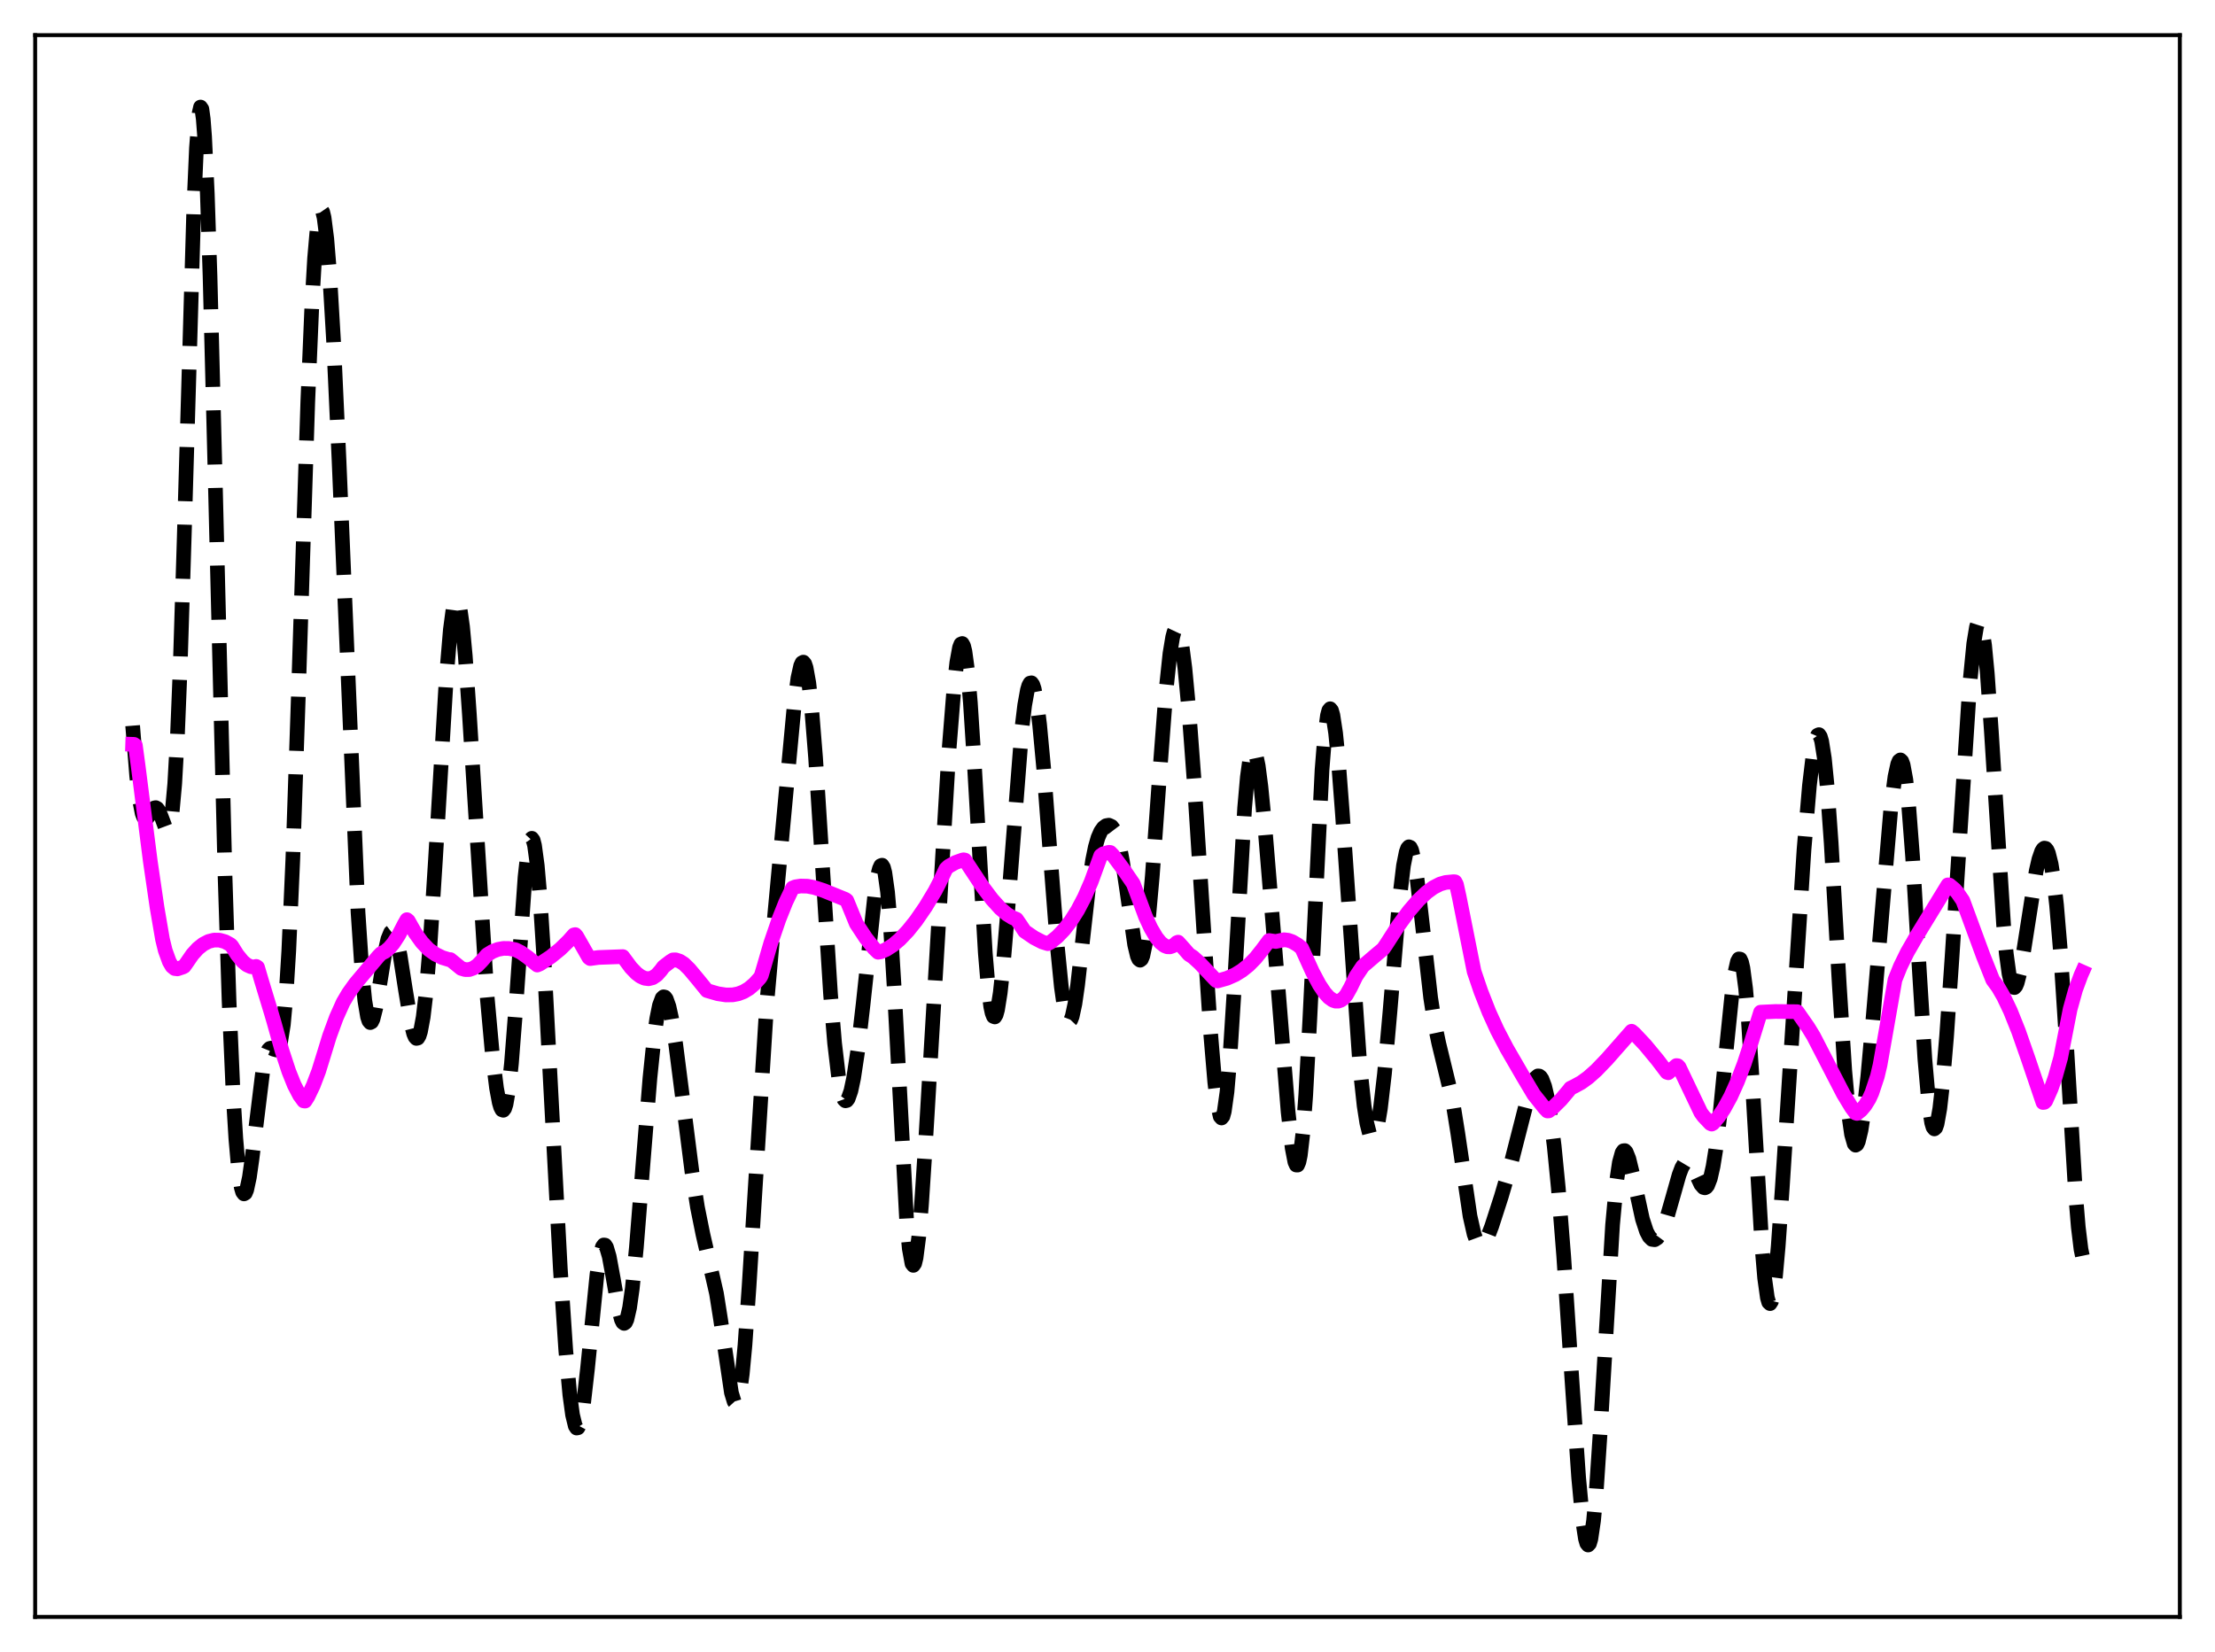 <?xml version="1.0" encoding="utf-8" standalone="no"?>
<!DOCTYPE svg PUBLIC "-//W3C//DTD SVG 1.1//EN"
  "http://www.w3.org/Graphics/SVG/1.1/DTD/svg11.dtd">
<svg xmlns:xlink="http://www.w3.org/1999/xlink" width="453.6pt" height="338.4pt" viewBox="0 0 453.6 338.4" xmlns="http://www.w3.org/2000/svg" version="1.1">
 <defs>
  <style type="text/css">*{stroke-linejoin: round; stroke-linecap: butt}</style>
 </defs>
 <g id="figure_1">
  <g id="patch_1">
   <path d="M 0 338.4 
L 453.6 338.4 
L 453.6 0 
L 0 0 
z
" style="fill: #ffffff"/>
  </g>
  <g id="axes_1">
   <g id="patch_2">
    <path d="M 7.2 331.2 
L 446.4 331.2 
L 446.4 7.2 
L 7.2 7.2 
z
" style="fill: #ffffff"/>
   </g>
   <g id="matplotlib.axis_1"/>
   <g id="matplotlib.axis_2"/>
   <g id="line2d_1">
    <path d="M 27.164 148.643 
L 27.998 159.036 
L 28.554 163.78 
L 29.11 166.593 
L 29.388 167.323 
L 29.666 167.665 
L 29.944 167.683 
L 30.222 167.454 
L 31.612 165.49 
L 31.89 165.429 
L 32.168 165.579 
L 32.446 165.943 
L 33.003 167.204 
L 33.837 169.425 
L 34.115 169.852 
L 34.393 169.917 
L 34.671 169.491 
L 34.949 168.448 
L 35.227 166.673 
L 35.783 160.546 
L 36.339 150.594 
L 36.895 136.772 
L 37.729 110.01 
L 39.676 42.993 
L 40.232 30.295 
L 40.788 23.153 
L 41.066 21.927 
L 41.344 22.331 
L 41.622 24.367 
L 41.9 27.998 
L 42.456 39.725 
L 43.012 56.572 
L 44.124 100.207 
L 46.071 178.975 
L 46.905 204.872 
L 47.739 224.102 
L 48.295 233.224 
L 48.851 239.544 
L 49.407 243.245 
L 49.685 244.181 
L 49.963 244.549 
L 50.241 244.385 
L 50.519 243.728 
L 51.076 241.127 
L 51.632 237.186 
L 53.856 219.04 
L 54.412 216.416 
L 54.968 215.031 
L 55.246 214.752 
L 55.524 214.688 
L 56.08 214.927 
L 56.636 215.074 
L 56.914 214.867 
L 57.193 214.339 
L 57.471 213.391 
L 58.027 209.885 
L 58.583 203.777 
L 59.139 194.754 
L 59.973 175.833 
L 61.085 142.894 
L 63.031 82.239 
L 63.866 62.487 
L 64.422 52.91 
L 64.978 46.524 
L 65.256 44.555 
L 65.534 43.394 
L 65.812 43.025 
L 66.09 43.426 
L 66.368 44.565 
L 66.924 48.917 
L 67.48 55.763 
L 68.314 69.938 
L 69.426 94.245 
L 73.319 186.868 
L 74.153 199.358 
L 74.709 204.954 
L 75.265 208.284 
L 75.543 209.128 
L 75.822 209.46 
L 76.1 209.317 
L 76.378 208.749 
L 76.934 206.559 
L 77.768 201.614 
L 78.88 194.78 
L 79.436 192.338 
L 79.992 190.988 
L 80.27 190.778 
L 80.548 190.886 
L 80.826 191.31 
L 81.382 193.039 
L 81.939 195.759 
L 83.051 202.873 
L 84.163 209.562 
L 84.719 211.746 
L 84.997 212.394 
L 85.275 212.702 
L 85.553 212.638 
L 85.831 212.182 
L 86.109 211.316 
L 86.665 208.319 
L 87.221 203.637 
L 88.056 193.693 
L 89.168 176.234 
L 91.392 138.871 
L 92.226 128.961 
L 92.782 124.776 
L 93.06 123.52 
L 93.338 122.853 
L 93.616 122.786 
L 93.894 123.321 
L 94.172 124.448 
L 94.729 128.395 
L 95.285 134.367 
L 96.119 146.257 
L 99.733 203.852 
L 100.846 216.153 
L 101.68 222.864 
L 102.236 225.838 
L 102.514 226.783 
L 102.792 227.321 
L 103.07 227.421 
L 103.348 227.054 
L 103.626 226.199 
L 104.182 222.986 
L 104.738 217.835 
L 105.572 207.141 
L 107.519 179.637 
L 108.075 174.616 
L 108.631 172.01 
L 108.909 171.71 
L 109.187 172.099 
L 109.465 173.171 
L 110.021 177.271 
L 110.577 183.703 
L 111.411 196.733 
L 112.802 223.264 
L 114.748 259.891 
L 115.86 276.581 
L 116.694 285.727 
L 117.25 289.814 
L 117.806 292.088 
L 118.084 292.512 
L 118.362 292.457 
L 118.64 291.928 
L 118.919 290.943 
L 119.475 287.712 
L 120.309 280.388 
L 122.255 261.004 
L 122.811 257.401 
L 123.367 255.385 
L 123.645 255.01 
L 123.923 255.049 
L 124.201 255.48 
L 124.757 257.364 
L 125.592 261.902 
L 126.704 268.248 
L 127.26 270.314 
L 127.538 270.877 
L 127.816 271.076 
L 128.094 270.885 
L 128.372 270.289 
L 128.928 267.877 
L 129.484 263.919 
L 130.318 255.567 
L 131.709 237.993 
L 133.099 220.808 
L 133.933 212.715 
L 134.489 208.697 
L 135.045 205.923 
L 135.601 204.444 
L 135.879 204.187 
L 136.157 204.243 
L 136.435 204.599 
L 136.991 206.149 
L 137.548 208.684 
L 138.382 213.924 
L 139.772 224.823 
L 141.718 240.161 
L 142.83 247.282 
L 143.943 252.809 
L 146.723 264.933 
L 147.557 270.208 
L 149.782 285.262 
L 150.338 287.092 
L 150.616 287.398 
L 150.894 287.236 
L 151.172 286.575 
L 151.45 285.393 
L 152.006 281.45 
L 152.562 275.506 
L 153.396 263.529 
L 157.011 205.649 
L 158.401 190.074 
L 160.903 163.091 
L 162.572 145.234 
L 163.406 138.867 
L 163.962 136.378 
L 164.24 135.771 
L 164.518 135.623 
L 164.796 135.953 
L 165.074 136.771 
L 165.63 139.864 
L 166.186 144.813 
L 167.02 155.205 
L 168.132 172.693 
L 170.079 203.576 
L 170.913 213.656 
L 171.747 220.745 
L 172.303 223.688 
L 172.859 225.22 
L 173.137 225.48 
L 173.415 225.417 
L 173.693 225.049 
L 174.249 223.458 
L 174.806 220.844 
L 175.64 215.314 
L 176.752 205.687 
L 179.254 182.326 
L 179.81 179.011 
L 180.088 177.935 
L 180.366 177.322 
L 180.645 177.222 
L 180.923 177.682 
L 181.201 178.735 
L 181.757 182.701 
L 182.313 189.135 
L 183.147 202.791 
L 185.649 249.726 
L 186.205 255.763 
L 186.762 258.827 
L 187.04 259.19 
L 187.318 258.785 
L 187.596 257.642 
L 188.152 253.334 
L 188.708 246.765 
L 189.542 233.99 
L 194.269 154.561 
L 195.381 140.639 
L 195.937 135.698 
L 196.493 132.641 
L 196.771 131.93 
L 197.049 131.81 
L 197.327 132.304 
L 197.605 133.421 
L 198.161 137.509 
L 198.717 143.895 
L 199.552 156.871 
L 201.776 195.219 
L 202.332 201.812 
L 202.888 206.195 
L 203.166 207.495 
L 203.444 208.196 
L 203.722 208.304 
L 204 207.843 
L 204.278 206.84 
L 204.834 203.362 
L 205.391 198.228 
L 206.225 188.304 
L 209.283 149.054 
L 209.839 144.449 
L 210.395 141.345 
L 210.673 140.415 
L 210.951 139.919 
L 211.229 139.866 
L 211.508 140.257 
L 211.786 141.084 
L 212.342 143.995 
L 212.898 148.43 
L 213.732 157.378 
L 215.122 175.729 
L 216.512 193.707 
L 217.346 202.115 
L 217.903 206.094 
L 218.459 208.499 
L 218.737 209.066 
L 219.015 209.2 
L 219.293 208.905 
L 219.571 208.194 
L 220.127 205.618 
L 220.683 201.755 
L 221.795 191.817 
L 222.907 181.942 
L 223.742 176.241 
L 224.298 173.51 
L 224.854 171.581 
L 225.41 170.31 
L 225.966 169.533 
L 226.522 169.121 
L 227.078 169.024 
L 227.634 169.283 
L 228.19 170.016 
L 228.746 171.376 
L 229.302 173.485 
L 229.858 176.382 
L 230.693 181.966 
L 232.361 193.524 
L 232.917 195.838 
L 233.195 196.463 
L 233.473 196.683 
L 233.751 196.47 
L 234.029 195.808 
L 234.585 193.129 
L 235.141 188.728 
L 235.975 179.445 
L 237.366 160.052 
L 238.756 141.737 
L 239.59 133.85 
L 240.146 130.497 
L 240.424 129.462 
L 240.702 128.871 
L 240.98 128.73 
L 241.258 129.038 
L 241.536 129.787 
L 242.092 132.551 
L 242.649 136.859 
L 243.483 145.716 
L 244.595 160.696 
L 246.541 190.959 
L 247.931 211.795 
L 248.766 221.675 
L 249.322 226.248 
L 249.878 228.691 
L 250.156 229.001 
L 250.434 228.665 
L 250.712 227.667 
L 251.268 223.698 
L 251.824 217.279 
L 252.658 204.062 
L 254.883 165.476 
L 255.439 159.144 
L 255.995 155.12 
L 256.273 154.015 
L 256.551 153.507 
L 256.829 153.574 
L 257.107 154.183 
L 257.663 156.856 
L 258.219 161.126 
L 259.053 169.595 
L 260.721 189.846 
L 263.78 227.699 
L 264.614 235.125 
L 265.17 238.009 
L 265.448 238.636 
L 265.726 238.647 
L 266.004 237.997 
L 266.282 236.655 
L 266.838 231.855 
L 267.395 224.337 
L 268.229 208.873 
L 270.731 157.7 
L 271.287 150.744 
L 271.843 146.546 
L 272.121 145.513 
L 272.399 145.177 
L 272.677 145.511 
L 272.955 146.48 
L 273.512 150.131 
L 274.068 155.7 
L 274.902 166.626 
L 278.516 218.755 
L 279.351 226.488 
L 279.907 230.057 
L 280.463 232.254 
L 280.741 232.824 
L 281.019 233.037 
L 281.297 232.896 
L 281.575 232.403 
L 282.131 230.388 
L 282.687 227.069 
L 283.521 219.919 
L 284.633 207.381 
L 286.58 184.249 
L 287.414 177.292 
L 287.97 174.516 
L 288.248 173.763 
L 288.526 173.45 
L 288.804 173.573 
L 289.082 174.123 
L 289.638 176.405 
L 290.194 180.03 
L 291.028 187.141 
L 292.975 204.362 
L 293.809 209.743 
L 294.643 213.72 
L 297.423 225.18 
L 298.536 232.117 
L 301.038 249.097 
L 301.872 252.789 
L 302.428 254.293 
L 302.984 255.014 
L 303.262 255.099 
L 303.54 255.016 
L 304.097 254.411 
L 304.653 253.338 
L 305.487 251.163 
L 307.433 245.133 
L 309.379 238.516 
L 311.048 231.999 
L 312.994 224.384 
L 313.828 221.927 
L 314.384 220.853 
L 314.94 220.381 
L 315.218 220.406 
L 315.496 220.624 
L 315.774 221.044 
L 316.331 222.524 
L 316.887 224.894 
L 317.443 228.167 
L 318.277 234.747 
L 319.111 243.242 
L 320.223 257.267 
L 321.891 282.361 
L 323.282 302.644 
L 324.116 311.575 
L 324.672 315.183 
L 324.95 316.135 
L 325.228 316.473 
L 325.506 316.177 
L 325.784 315.239 
L 326.34 311.474 
L 326.896 305.387 
L 327.73 292.858 
L 330.233 250.869 
L 331.067 241.862 
L 331.623 238.106 
L 332.179 236.108 
L 332.457 235.714 
L 332.735 235.681 
L 333.013 235.97 
L 333.569 237.351 
L 334.403 240.778 
L 336.35 249.709 
L 337.184 252.26 
L 337.74 253.318 
L 338.296 253.866 
L 338.852 253.938 
L 339.408 253.578 
L 339.964 252.825 
L 340.52 251.71 
L 341.355 249.431 
L 342.467 245.549 
L 343.857 240.633 
L 344.413 239.175 
L 344.969 238.244 
L 345.247 238.007 
L 345.525 237.928 
L 345.803 238.005 
L 346.359 238.588 
L 346.915 239.617 
L 348.306 242.602 
L 348.862 243.237 
L 349.14 243.306 
L 349.418 243.172 
L 349.696 242.817 
L 350.252 241.382 
L 350.808 238.928 
L 351.364 235.463 
L 352.198 228.571 
L 353.589 214.293 
L 354.701 203.408 
L 355.257 199.375 
L 355.813 196.921 
L 356.091 196.42 
L 356.369 196.461 
L 356.647 197.075 
L 356.925 198.283 
L 357.481 202.49 
L 358.037 208.954 
L 358.871 221.998 
L 360.818 255.281 
L 361.374 261.802 
L 361.93 265.806 
L 362.208 266.769 
L 362.486 267.024 
L 362.764 266.58 
L 363.042 265.462 
L 363.598 261.378 
L 364.154 255.217 
L 364.988 243.274 
L 369.437 174.008 
L 370.549 160.882 
L 371.383 153.911 
L 371.94 151.235 
L 372.218 150.601 
L 372.496 150.476 
L 372.774 150.881 
L 373.052 151.828 
L 373.608 155.353 
L 374.164 160.957 
L 374.998 172.653 
L 376.666 201.832 
L 377.778 219.264 
L 378.613 228.51 
L 379.169 232.365 
L 379.725 234.303 
L 380.003 234.574 
L 380.281 234.403 
L 380.559 233.813 
L 381.115 231.489 
L 381.671 227.839 
L 382.505 220.412 
L 383.617 208.04 
L 387.232 165.401 
L 388.066 159.062 
L 388.622 156.525 
L 388.9 155.866 
L 389.178 155.654 
L 389.456 155.916 
L 389.734 156.669 
L 390.291 159.695 
L 390.847 164.727 
L 391.681 175.624 
L 393.071 199.071 
L 394.183 216.886 
L 395.017 226.343 
L 395.573 229.966 
L 395.851 230.897 
L 396.129 231.238 
L 396.407 230.999 
L 396.686 230.205 
L 397.242 227.076 
L 397.798 222.171 
L 398.632 212.285 
L 399.744 196.131 
L 403.359 140.339 
L 404.193 131.837 
L 404.749 128.464 
L 405.027 127.594 
L 405.305 127.307 
L 405.583 127.622 
L 405.861 128.544 
L 406.417 132.171 
L 406.973 137.985 
L 407.807 149.907 
L 410.31 189.5 
L 410.866 195.392 
L 411.422 199.486 
L 411.978 201.748 
L 412.256 202.222 
L 412.534 202.289 
L 412.812 201.981 
L 413.09 201.332 
L 413.646 199.174 
L 414.48 194.4 
L 416.983 178.4 
L 417.539 175.998 
L 418.095 174.391 
L 418.373 173.931 
L 418.651 173.72 
L 418.929 173.775 
L 419.207 174.112 
L 419.485 174.744 
L 420.041 176.95 
L 420.597 180.483 
L 421.154 185.397 
L 421.988 195.319 
L 423.1 212.517 
L 425.046 244.584 
L 425.602 251.327 
L 426.158 255.896 
L 426.436 257.233 
L 426.436 257.233 
" clip-path="url(#p23fcdc0939)" style="fill: none; stroke-dasharray: 11.1,4.8; stroke-dashoffset: 0; stroke: #000000; stroke-width: 3"/>
   </g>
   <g id="line2d_2">
    <path d="M 27.164 152.458 
L 27.442 152.467 
L 27.72 152.66 
L 28.276 156.762 
L 30.778 176.403 
L 32.168 185.929 
L 33.281 192.41 
L 33.837 194.679 
L 34.671 196.988 
L 35.227 197.937 
L 35.783 198.394 
L 36.339 198.459 
L 37.451 198.088 
L 37.729 197.933 
L 38.285 197.144 
L 39.398 195.523 
L 40.51 194.293 
L 41.622 193.406 
L 42.734 192.833 
L 43.846 192.558 
L 44.959 192.576 
L 46.071 192.883 
L 47.183 193.488 
L 47.461 193.767 
L 48.573 195.549 
L 49.685 196.92 
L 50.519 197.623 
L 51.354 198.008 
L 51.91 198.068 
L 52.466 197.952 
L 52.744 198.136 
L 53.578 200.968 
L 55.524 207.373 
L 56.08 209.268 
L 57.749 215.214 
L 59.139 219.444 
L 60.251 222.225 
L 61.363 224.37 
L 62.197 225.503 
L 62.475 225.539 
L 63.031 224.669 
L 64.144 222.35 
L 65.256 219.432 
L 66.368 215.841 
L 67.48 212.219 
L 68.87 208.434 
L 70.261 205.329 
L 71.373 203.443 
L 72.763 201.498 
L 77.49 195.882 
L 78.046 195.319 
L 78.88 194.902 
L 79.714 194.198 
L 80.548 193.218 
L 81.66 191.504 
L 82.773 189.349 
L 83.329 188.379 
L 83.607 188.606 
L 84.997 191.058 
L 86.387 192.989 
L 87.777 194.47 
L 89.168 195.457 
L 90.558 196.139 
L 91.948 196.563 
L 92.226 196.555 
L 94.451 198.362 
L 95.285 198.611 
L 96.119 198.596 
L 96.953 198.301 
L 97.787 197.728 
L 98.621 196.869 
L 99.733 195.587 
L 100.846 194.902 
L 101.958 194.469 
L 103.07 194.265 
L 104.182 194.273 
L 105.572 194.538 
L 106.685 195.102 
L 108.075 196.083 
L 110.021 197.673 
L 110.577 197.441 
L 112.802 195.968 
L 114.748 194.387 
L 116.416 192.755 
L 117.528 191.498 
L 117.806 191.437 
L 118.084 191.75 
L 120.587 196.141 
L 120.865 196.352 
L 122.533 196.123 
L 127.538 195.943 
L 129.206 198.195 
L 130.318 199.355 
L 131.152 199.986 
L 131.987 200.374 
L 132.821 200.482 
L 133.655 200.276 
L 134.489 199.72 
L 135.323 198.782 
L 135.879 198.027 
L 137.269 196.959 
L 137.826 196.616 
L 138.382 196.61 
L 139.216 196.882 
L 140.05 197.424 
L 141.162 198.513 
L 142.83 200.507 
L 144.777 202.903 
L 147.001 203.548 
L 148.669 203.8 
L 150.06 203.778 
L 151.172 203.565 
L 152.284 203.142 
L 153.396 202.474 
L 154.508 201.525 
L 155.62 200.297 
L 155.899 199.83 
L 156.455 197.953 
L 157.845 193.173 
L 159.513 188.307 
L 160.903 184.825 
L 162.294 181.895 
L 162.85 181.662 
L 163.962 181.488 
L 165.352 181.522 
L 166.742 181.785 
L 168.689 182.422 
L 173.137 184.227 
L 173.415 184.447 
L 174.806 187.839 
L 175.362 189.192 
L 177.308 192.142 
L 178.976 194.245 
L 179.81 195.047 
L 180.366 194.97 
L 181.479 194.483 
L 182.869 193.592 
L 184.259 192.415 
L 185.927 190.664 
L 187.596 188.577 
L 189.542 185.747 
L 191.488 182.509 
L 192.322 180.897 
L 193.713 177.974 
L 194.269 177.447 
L 195.659 176.673 
L 197.049 176.178 
L 197.327 176.115 
L 197.605 176.172 
L 201.22 181.642 
L 203.166 184.221 
L 204.834 186.067 
L 206.225 187.264 
L 207.337 187.956 
L 208.171 188.3 
L 209.005 189.51 
L 209.839 190.759 
L 211.786 192.088 
L 213.454 192.952 
L 214.566 193.293 
L 215.122 193.007 
L 216.512 191.886 
L 217.903 190.44 
L 219.293 188.641 
L 220.683 186.445 
L 222.073 183.793 
L 223.463 180.609 
L 224.854 176.793 
L 225.41 175.267 
L 225.966 174.875 
L 227.078 174.583 
L 227.356 174.604 
L 227.912 175.176 
L 230.137 178.18 
L 232.083 181.014 
L 234.585 187.759 
L 235.697 190.15 
L 236.81 192.03 
L 237.644 193.058 
L 238.478 193.714 
L 239.034 193.931 
L 239.59 193.949 
L 240.146 193.769 
L 240.702 193.379 
L 240.98 193.096 
L 241.258 192.983 
L 242.371 194.22 
L 243.483 195.495 
L 244.317 196.04 
L 245.707 197.306 
L 248.209 199.962 
L 249.044 200.838 
L 249.322 200.931 
L 251.268 200.385 
L 252.936 199.652 
L 254.326 198.798 
L 255.717 197.683 
L 257.107 196.271 
L 258.497 194.526 
L 259.887 192.65 
L 260.721 192.777 
L 261.278 192.848 
L 262.946 192.492 
L 263.78 192.59 
L 264.614 192.878 
L 265.726 193.527 
L 266.56 194.193 
L 268.785 199.094 
L 270.175 201.699 
L 271.287 203.361 
L 272.121 204.287 
L 272.955 204.883 
L 273.512 205.069 
L 274.068 205.068 
L 274.624 204.866 
L 275.18 204.441 
L 275.736 203.769 
L 276.57 202.276 
L 277.682 199.988 
L 279.072 197.921 
L 281.575 195.776 
L 283.243 194.383 
L 283.799 193.58 
L 286.302 189.688 
L 288.526 186.644 
L 290.472 184.384 
L 292.141 182.807 
L 293.531 181.791 
L 294.921 181.08 
L 296.033 180.758 
L 297.701 180.597 
L 297.98 180.626 
L 298.258 181.151 
L 298.814 183.665 
L 301.316 196.213 
L 301.872 198.985 
L 303.262 203.075 
L 304.931 207.32 
L 306.599 210.984 
L 308.545 214.714 
L 311.882 220.473 
L 314.106 224.208 
L 316.331 226.994 
L 316.887 227.564 
L 317.165 227.551 
L 317.999 226.9 
L 319.667 225.25 
L 321.335 223.264 
L 321.613 222.897 
L 322.448 222.491 
L 323.838 221.727 
L 325.228 220.72 
L 326.896 219.24 
L 329.121 216.922 
L 334.125 211.231 
L 334.681 211.685 
L 336.906 214.053 
L 339.408 217.075 
L 341.355 219.64 
L 341.633 219.735 
L 342.467 219.001 
L 343.301 218.264 
L 343.579 218.297 
L 343.857 218.577 
L 348.306 227.892 
L 348.862 228.655 
L 350.252 230.126 
L 350.53 230.253 
L 350.808 230.09 
L 351.92 228.781 
L 353.032 227.136 
L 354.423 224.595 
L 355.813 221.503 
L 357.203 217.846 
L 358.593 213.6 
L 360.54 207.324 
L 363.598 207.183 
L 368.047 207.228 
L 370.271 210.423 
L 371.383 212.245 
L 374.164 217.634 
L 377.5 224.09 
L 379.169 226.844 
L 380.003 227.98 
L 380.281 228.067 
L 381.115 227.408 
L 381.949 226.418 
L 382.783 225.066 
L 383.339 223.846 
L 384.452 220.487 
L 385.008 218.14 
L 386.398 210.241 
L 388.066 200.69 
L 389.178 197.932 
L 390.569 195.09 
L 392.515 191.705 
L 398.91 181.248 
L 399.188 181.281 
L 400.3 182.21 
L 400.856 182.861 
L 401.968 184.481 
L 406.139 195.824 
L 408.085 200.718 
L 409.198 202.235 
L 410.31 204.157 
L 411.7 207.076 
L 413.368 211.24 
L 415.315 216.807 
L 418.373 225.826 
L 418.651 225.797 
L 418.929 225.53 
L 420.041 223.025 
L 420.875 220.655 
L 421.988 216.67 
L 423.934 206.715 
L 425.046 202.721 
L 426.158 199.712 
L 426.436 199.086 
L 426.436 199.086 
" clip-path="url(#p23fcdc0939)" style="fill: none; stroke: #ff00ff; stroke-width: 3; stroke-linecap: square"/>
   </g>
   <g id="patch_3">
    <path d="M 7.2 331.2 
L 7.2 7.2 
" style="fill: none; stroke: #000000; stroke-width: 0.8; stroke-linejoin: miter; stroke-linecap: square"/>
   </g>
   <g id="patch_4">
    <path d="M 446.4 331.2 
L 446.4 7.2 
" style="fill: none; stroke: #000000; stroke-width: 0.8; stroke-linejoin: miter; stroke-linecap: square"/>
   </g>
   <g id="patch_5">
    <path d="M 7.2 331.2 
L 446.4 331.2 
" style="fill: none; stroke: #000000; stroke-width: 0.8; stroke-linejoin: miter; stroke-linecap: square"/>
   </g>
   <g id="patch_6">
    <path d="M 7.2 7.2 
L 446.4 7.2 
" style="fill: none; stroke: #000000; stroke-width: 0.8; stroke-linejoin: miter; stroke-linecap: square"/>
   </g>
  </g>
 </g>
 <defs>
  <clipPath id="p23fcdc0939">
   <rect x="7.2" y="7.2" width="439.2" height="324"/>
  </clipPath>
 </defs>
</svg>
